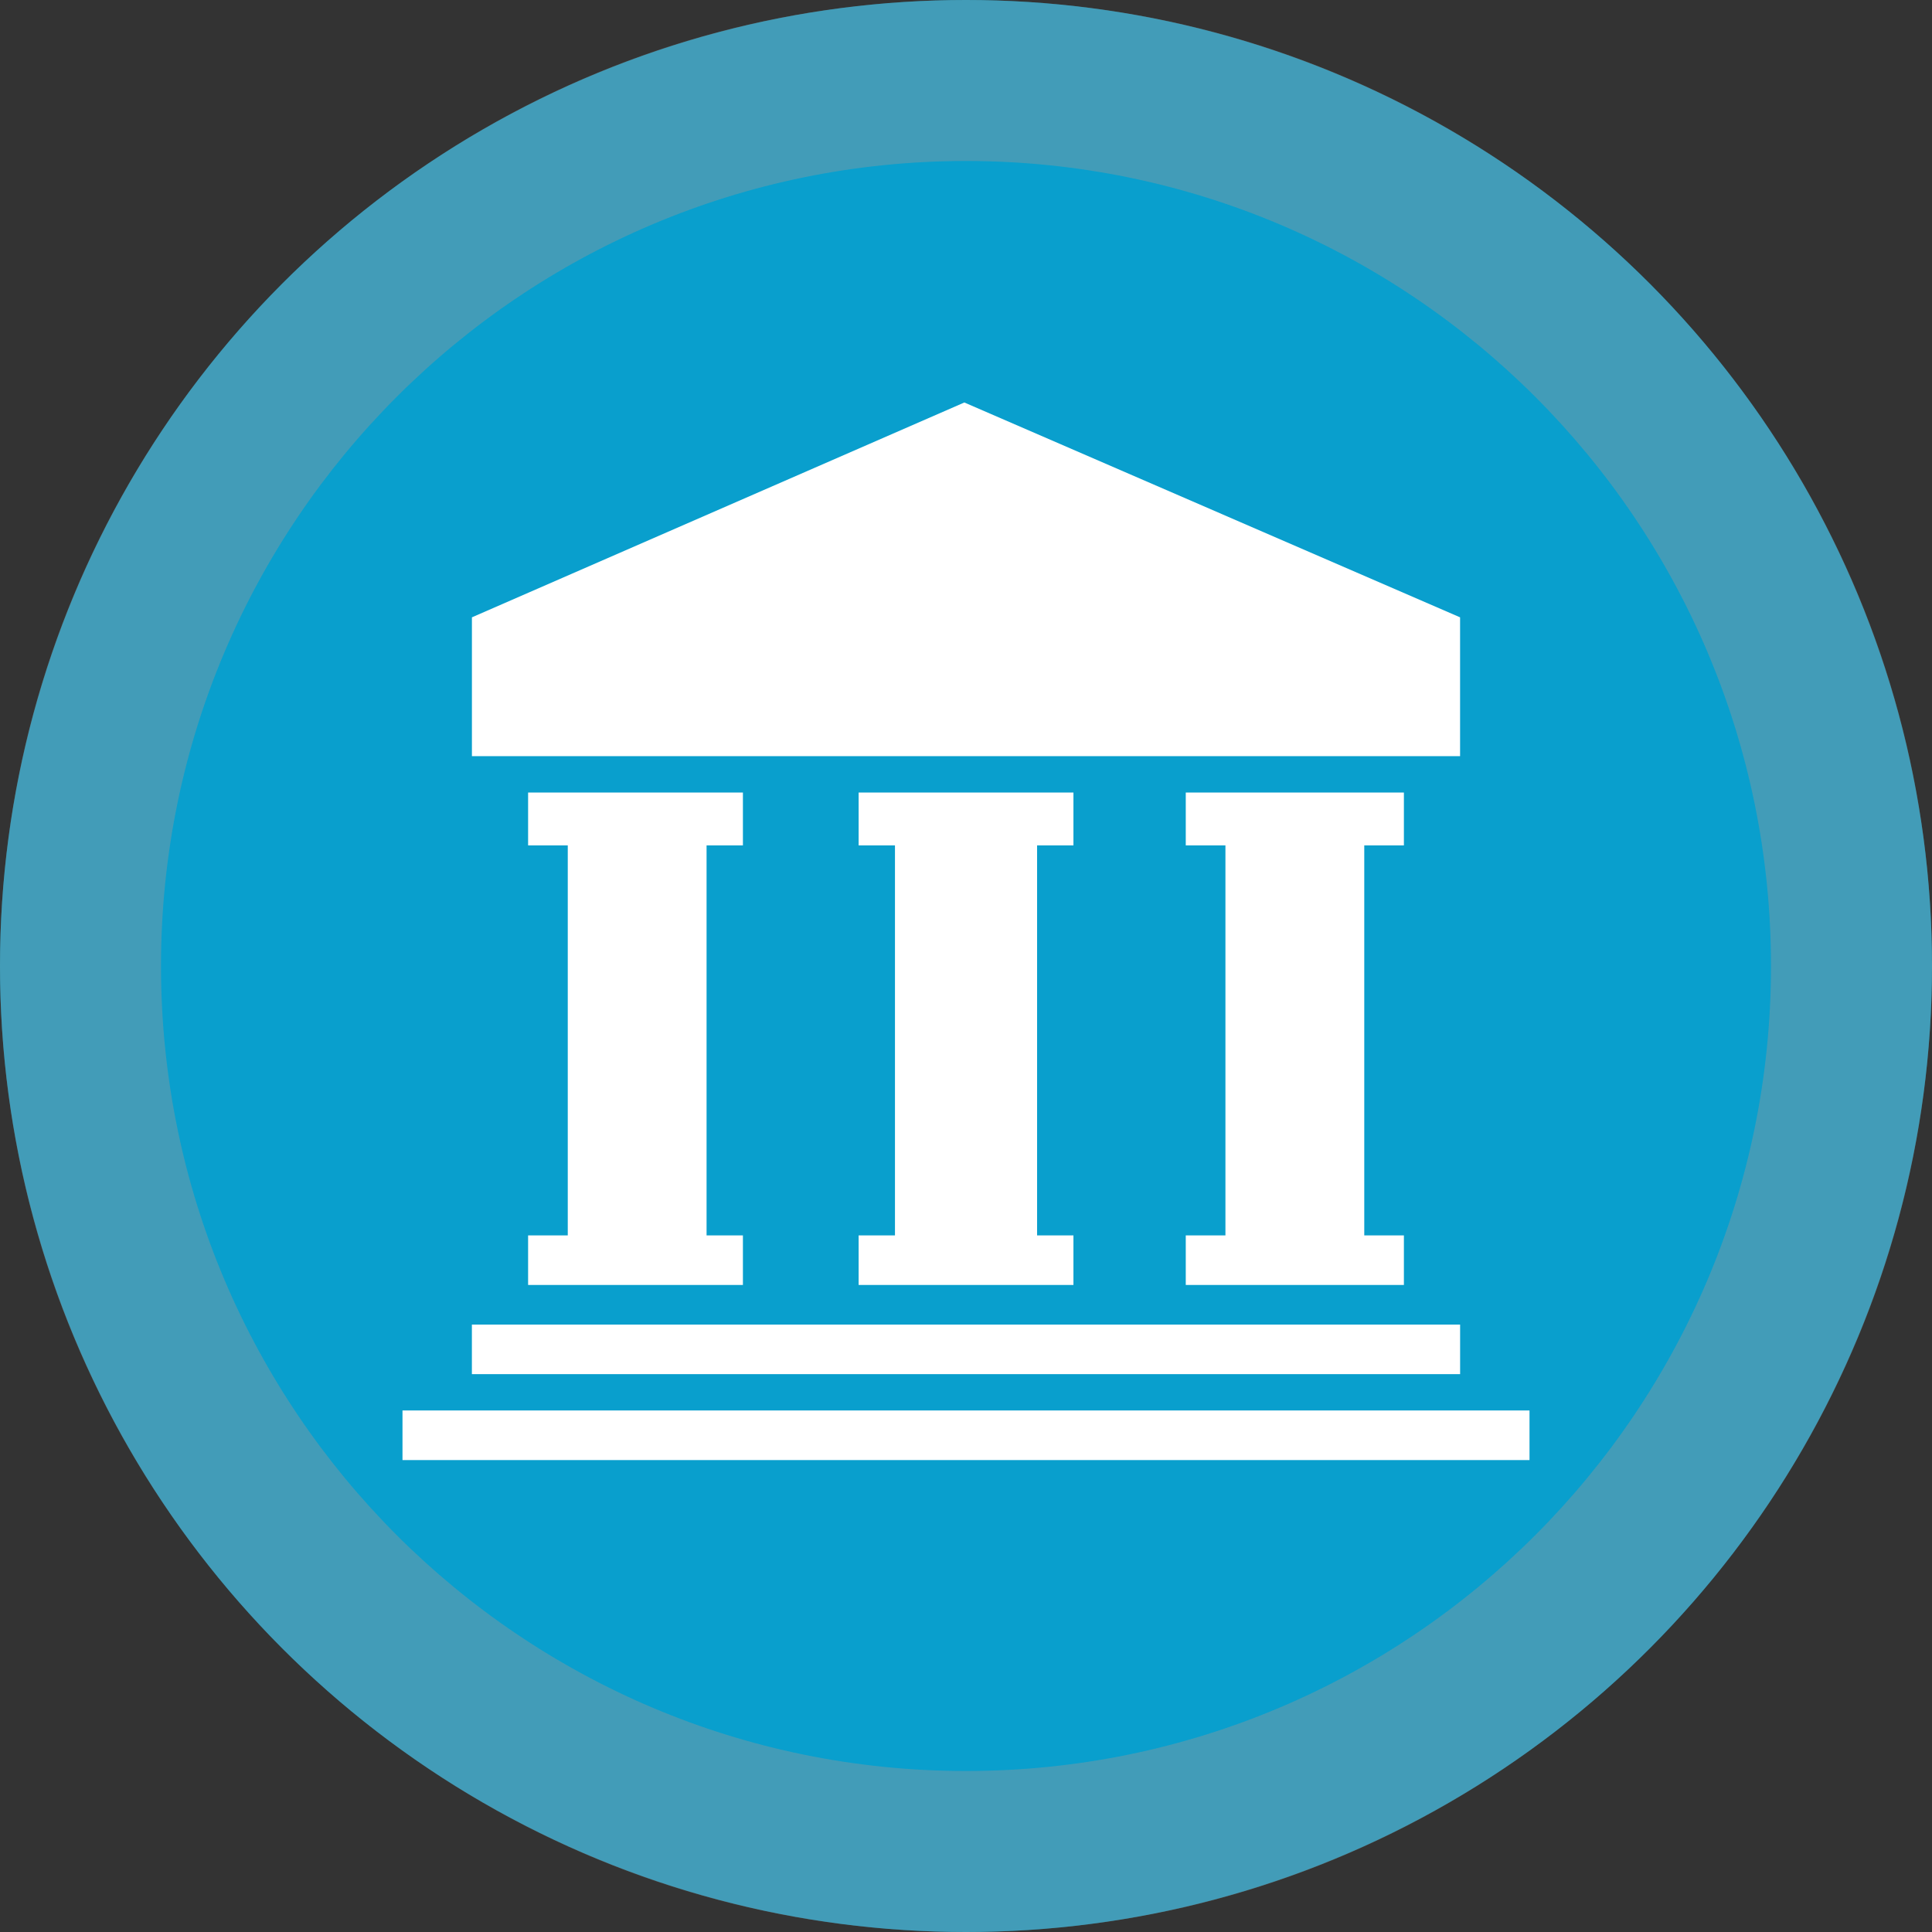 <svg width="64" height="64" viewBox="0 0 64 64" fill="none" xmlns="http://www.w3.org/2000/svg">
<rect x="0" y="0" width="64" height="64" fill="#333333" stroke="none"/>
<circle cx="32" cy="32" r="32" fill="#099FCD"/>
<path fill-rule="evenodd" clip-rule="evenodd" d="M32 64C49.672 64 64 49.673 64 32C64 14.327 49.672 0 32 0C14.328 0 0 14.327 0 32C0 49.673 14.328 64 32 64ZM32 58.667C46.727 58.667 58.667 46.728 58.667 32C58.667 17.272 46.727 5.333 32 5.333C17.273 5.333 5.333 17.272 5.333 32C5.333 46.728 17.273 58.667 32 58.667Z" fill="#999999" fill-opacity="0.4"/>
<path d="M50.667 46.724H13.333V48.367H50.667V46.724ZM17.494 28.005H18.808V40.924H17.494V42.566H24.61V40.924H23.406V28.005H24.61V26.253H17.494V28.005ZM28.443 28.005H29.647V40.924H28.443V42.566H35.559V40.924H34.355V28.005H35.559V26.253H28.443V28.005ZM46.506 28.005V26.253H39.28V28.005H40.594V40.924H39.28V42.566H46.506V40.924H45.193V28.005H46.506ZM48.368 43.879H15.632V45.52H48.368V43.879ZM31.945 13.333L15.633 20.45V25.048H48.367V20.45L31.945 13.333Z" fill="white"/>
</svg>
